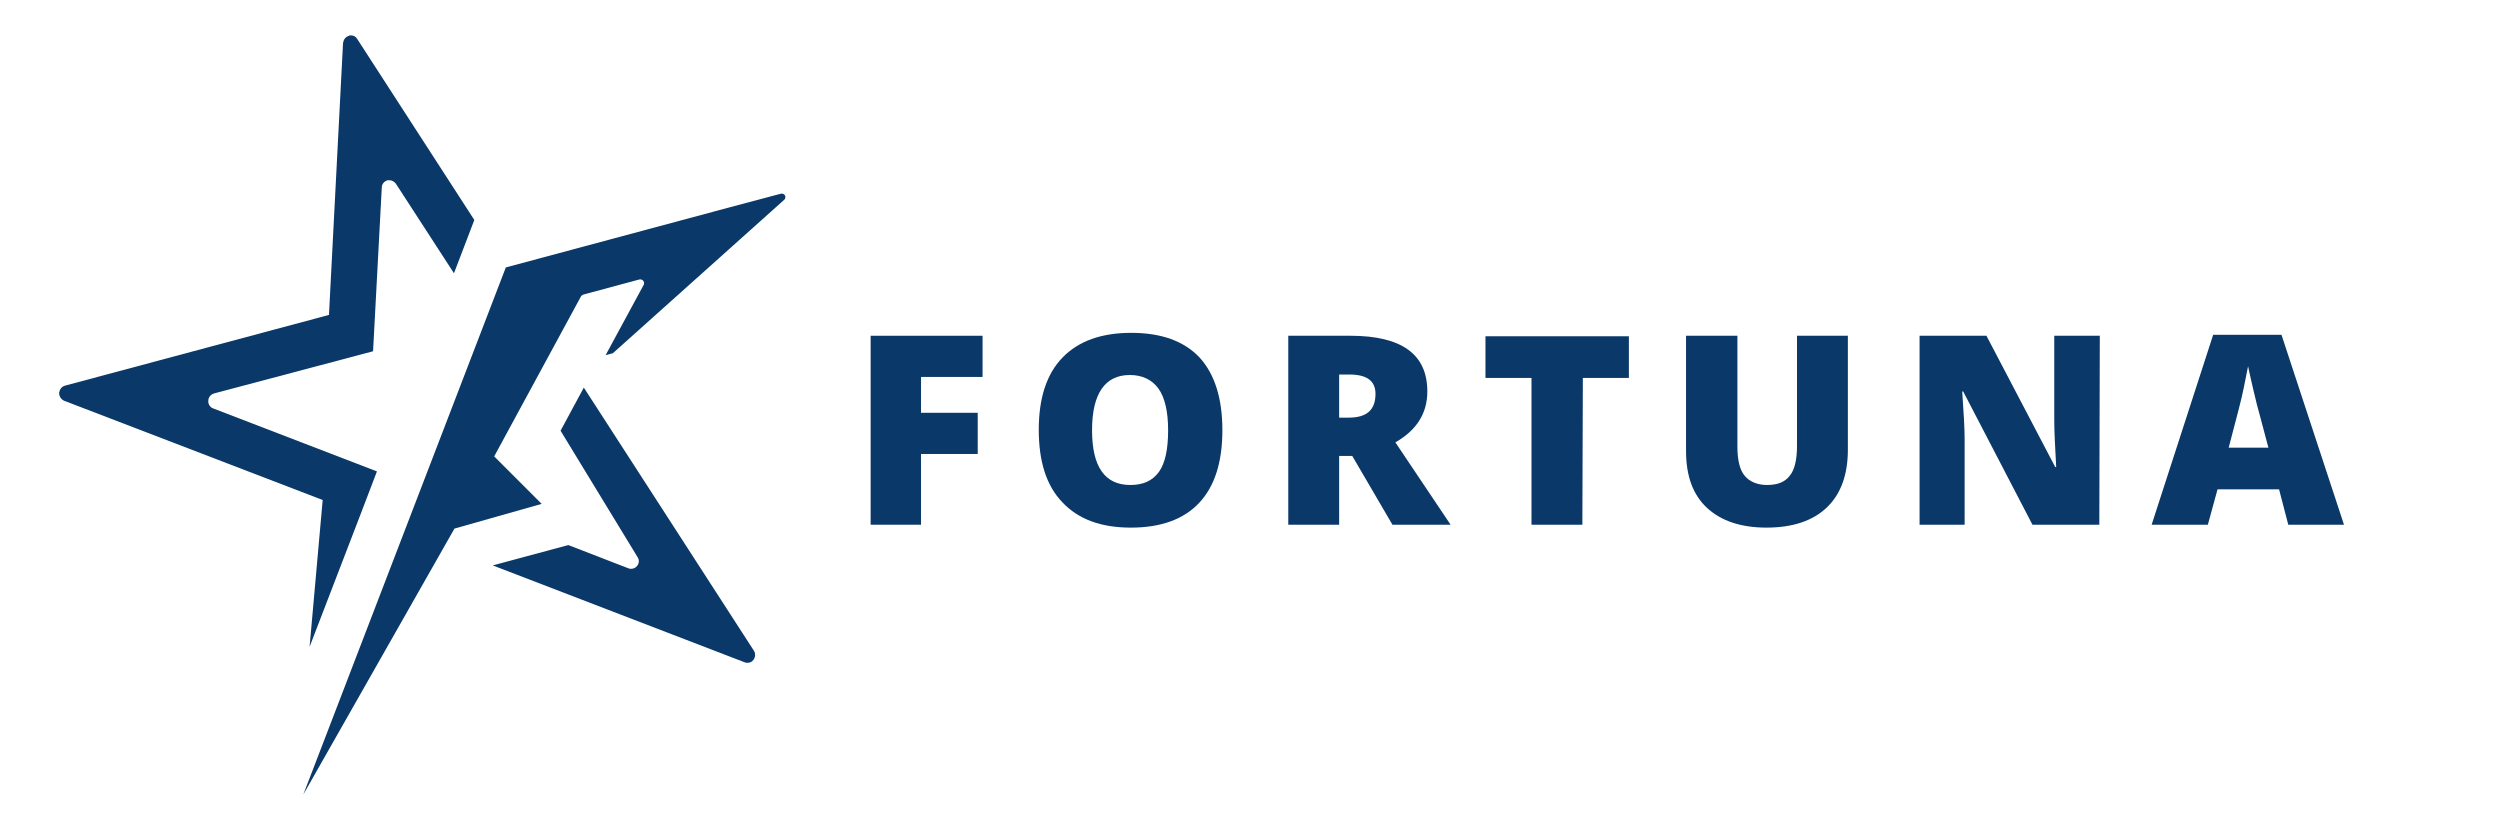 <?xml version="1.0" encoding="utf-8"?>
<!-- Generator: Adobe Illustrator 24.2.0, SVG Export Plug-In . SVG Version: 6.00 Build 0)  -->
<svg version="1.1" id="レイヤー_1-543623142" xmlns="http://www.w3.org/2000/svg" xmlns:xlink="http://www.w3.org/1999/xlink"
	 x="0px" y="0px" viewBox="0 0 516 173.4" style="enable-background:new 0 0 516 173.4;" xml:space="preserve">
<style type="text/css">
	.st0{fill:#0A3869;}
</style>
<g>
	<g>
		<g>
			<path class="st0" d="M120.5,80l-4.8,8.9l15.9,26.1c0.4,0.6,0.3,1.3-0.1,1.8c-0.3,0.4-0.8,0.6-1.2,0.6c-0.2,0-0.4,0-0.6-0.1
				l-12.4-4.8l-15.6,4.2l52,20c0.2,0.1,0.4,0.1,0.6,0.1c0.5,0,0.9-0.2,1.2-0.6c0.4-0.5,0.5-1.3,0.1-1.9L120.5,80z"/>
			<path class="st0" d="M73.7,8c-0.3-0.5-0.8-0.7-1.3-0.7c-0.1,0-0.3,0-0.4,0.1c-0.7,0.2-1.1,0.8-1.2,1.5L67.9,65L13.4,79.6
				c-0.7,0.2-1.1,0.8-1.2,1.5c0,0.7,0.4,1.3,1,1.6l53.4,20.5l-2.7,30.3l10.5-27.3l0,0l3.4-8.9l-33.8-13c-0.6-0.2-1.1-0.9-1-1.6
				c0-0.7,0.5-1.3,1.2-1.5L77,72.5l1.8-33.8c0-0.7,0.5-1.3,1.2-1.5c0.1,0,0.3,0,0.4,0c0.5,0,1,0.3,1.3,0.7l12,18.5l4.2-11L73.7,8z"
				/>
			<path class="st0" d="M162,40.3c-0.2-0.3-0.5-0.4-0.9-0.3l-10.9,2.9l-45.8,12.3L62.6,164l31.2-54.9l18-5.1l-9.8-9.8l17.9-33
				c0.1-0.2,0.3-0.3,0.5-0.4l11.5-3.1c0.3-0.1,0.7,0,0.9,0.3c0.2,0.3,0.2,0.6,0,0.9l-7.8,14.4l1.5-0.4l35.4-31.7
				C162.1,41,162.2,40.6,162,40.3z"/>
		</g>
		<g>
			<path class="st0" d="M190.1,108.3h-10.4v-39h23.1v8.5h-12.7v7.4h11.7v8.5h-11.7V108.3z"/>
			<path class="st0" d="M252.3,88.8c0,6.6-1.6,11.6-4.8,15c-3.2,3.4-7.9,5.1-14.1,5.1c-6.1,0-10.8-1.7-14.1-5.2
				c-3.3-3.4-4.9-8.4-4.9-15c0-6.5,1.6-11.5,4.9-14.9s8-5.1,14.2-5.1c6.2,0,10.9,1.7,14.1,5.1C250.7,77.2,252.3,82.2,252.3,88.8z
				 M225.4,88.8c0,7.5,2.6,11.3,7.9,11.3c2.7,0,4.6-0.9,5.9-2.7c1.3-1.8,1.9-4.7,1.9-8.6c0-3.9-0.7-6.8-2-8.6s-3.3-2.8-5.9-2.8
				C228.1,77.4,225.4,81.2,225.4,88.8z"/>
			<path class="st0" d="M276.4,94.1v14.2h-10.5v-39h12.8c10.6,0,15.9,3.8,15.9,11.5c0,4.5-2.2,8-6.6,10.5l11.4,17h-12l-8.3-14.2
				H276.4z M276.4,86.2h2c3.7,0,5.5-1.6,5.5-4.9c0-2.7-1.8-4-5.4-4h-2.1V86.2z"/>
			<path class="st0" d="M326.6,108.3h-10.5V78h-9.5v-8.6h29.6V78h-9.5L326.6,108.3L326.6,108.3z"/>
			<path class="st0" d="M381.4,69.3v23.5c0,5.1-1.4,9.1-4.3,11.9c-2.9,2.8-7.1,4.2-12.5,4.2c-5.3,0-9.4-1.4-12.3-4.1
				s-4.3-6.6-4.3-11.7V69.3h10.6v22.9c0,2.8,0.5,4.8,1.5,6c1,1.2,2.6,1.9,4.6,1.9c2.2,0,3.7-0.6,4.7-1.9c1-1.2,1.5-3.3,1.5-6.1V69.3
				H381.4z"/>
			<path class="st0" d="M433.3,108.3h-13.8l-14.3-27.5H405c0.3,4.3,0.5,7.6,0.5,9.9v17.6h-9.3v-39H410l14.2,27.1h0.2
				c-0.2-3.9-0.4-7.1-0.4-9.5V69.3h9.4L433.3,108.3L433.3,108.3z"/>
			<path class="st0" d="M472.3,108.3l-1.9-7.3h-12.7l-2,7.3h-11.6l12.7-39.2h14.1l12.9,39.2C483.8,108.3,472.3,108.3,472.3,108.3z
				 M468.2,92.4l-1.7-6.4c-0.4-1.4-0.9-3.3-1.4-5.5s-0.9-3.9-1.1-4.9c-0.2,0.9-0.5,2.4-0.9,4.5s-1.5,6.2-3.1,12.3L468.2,92.4
				L468.2,92.4z"/>
		</g>
	</g>
</g>
</svg>
